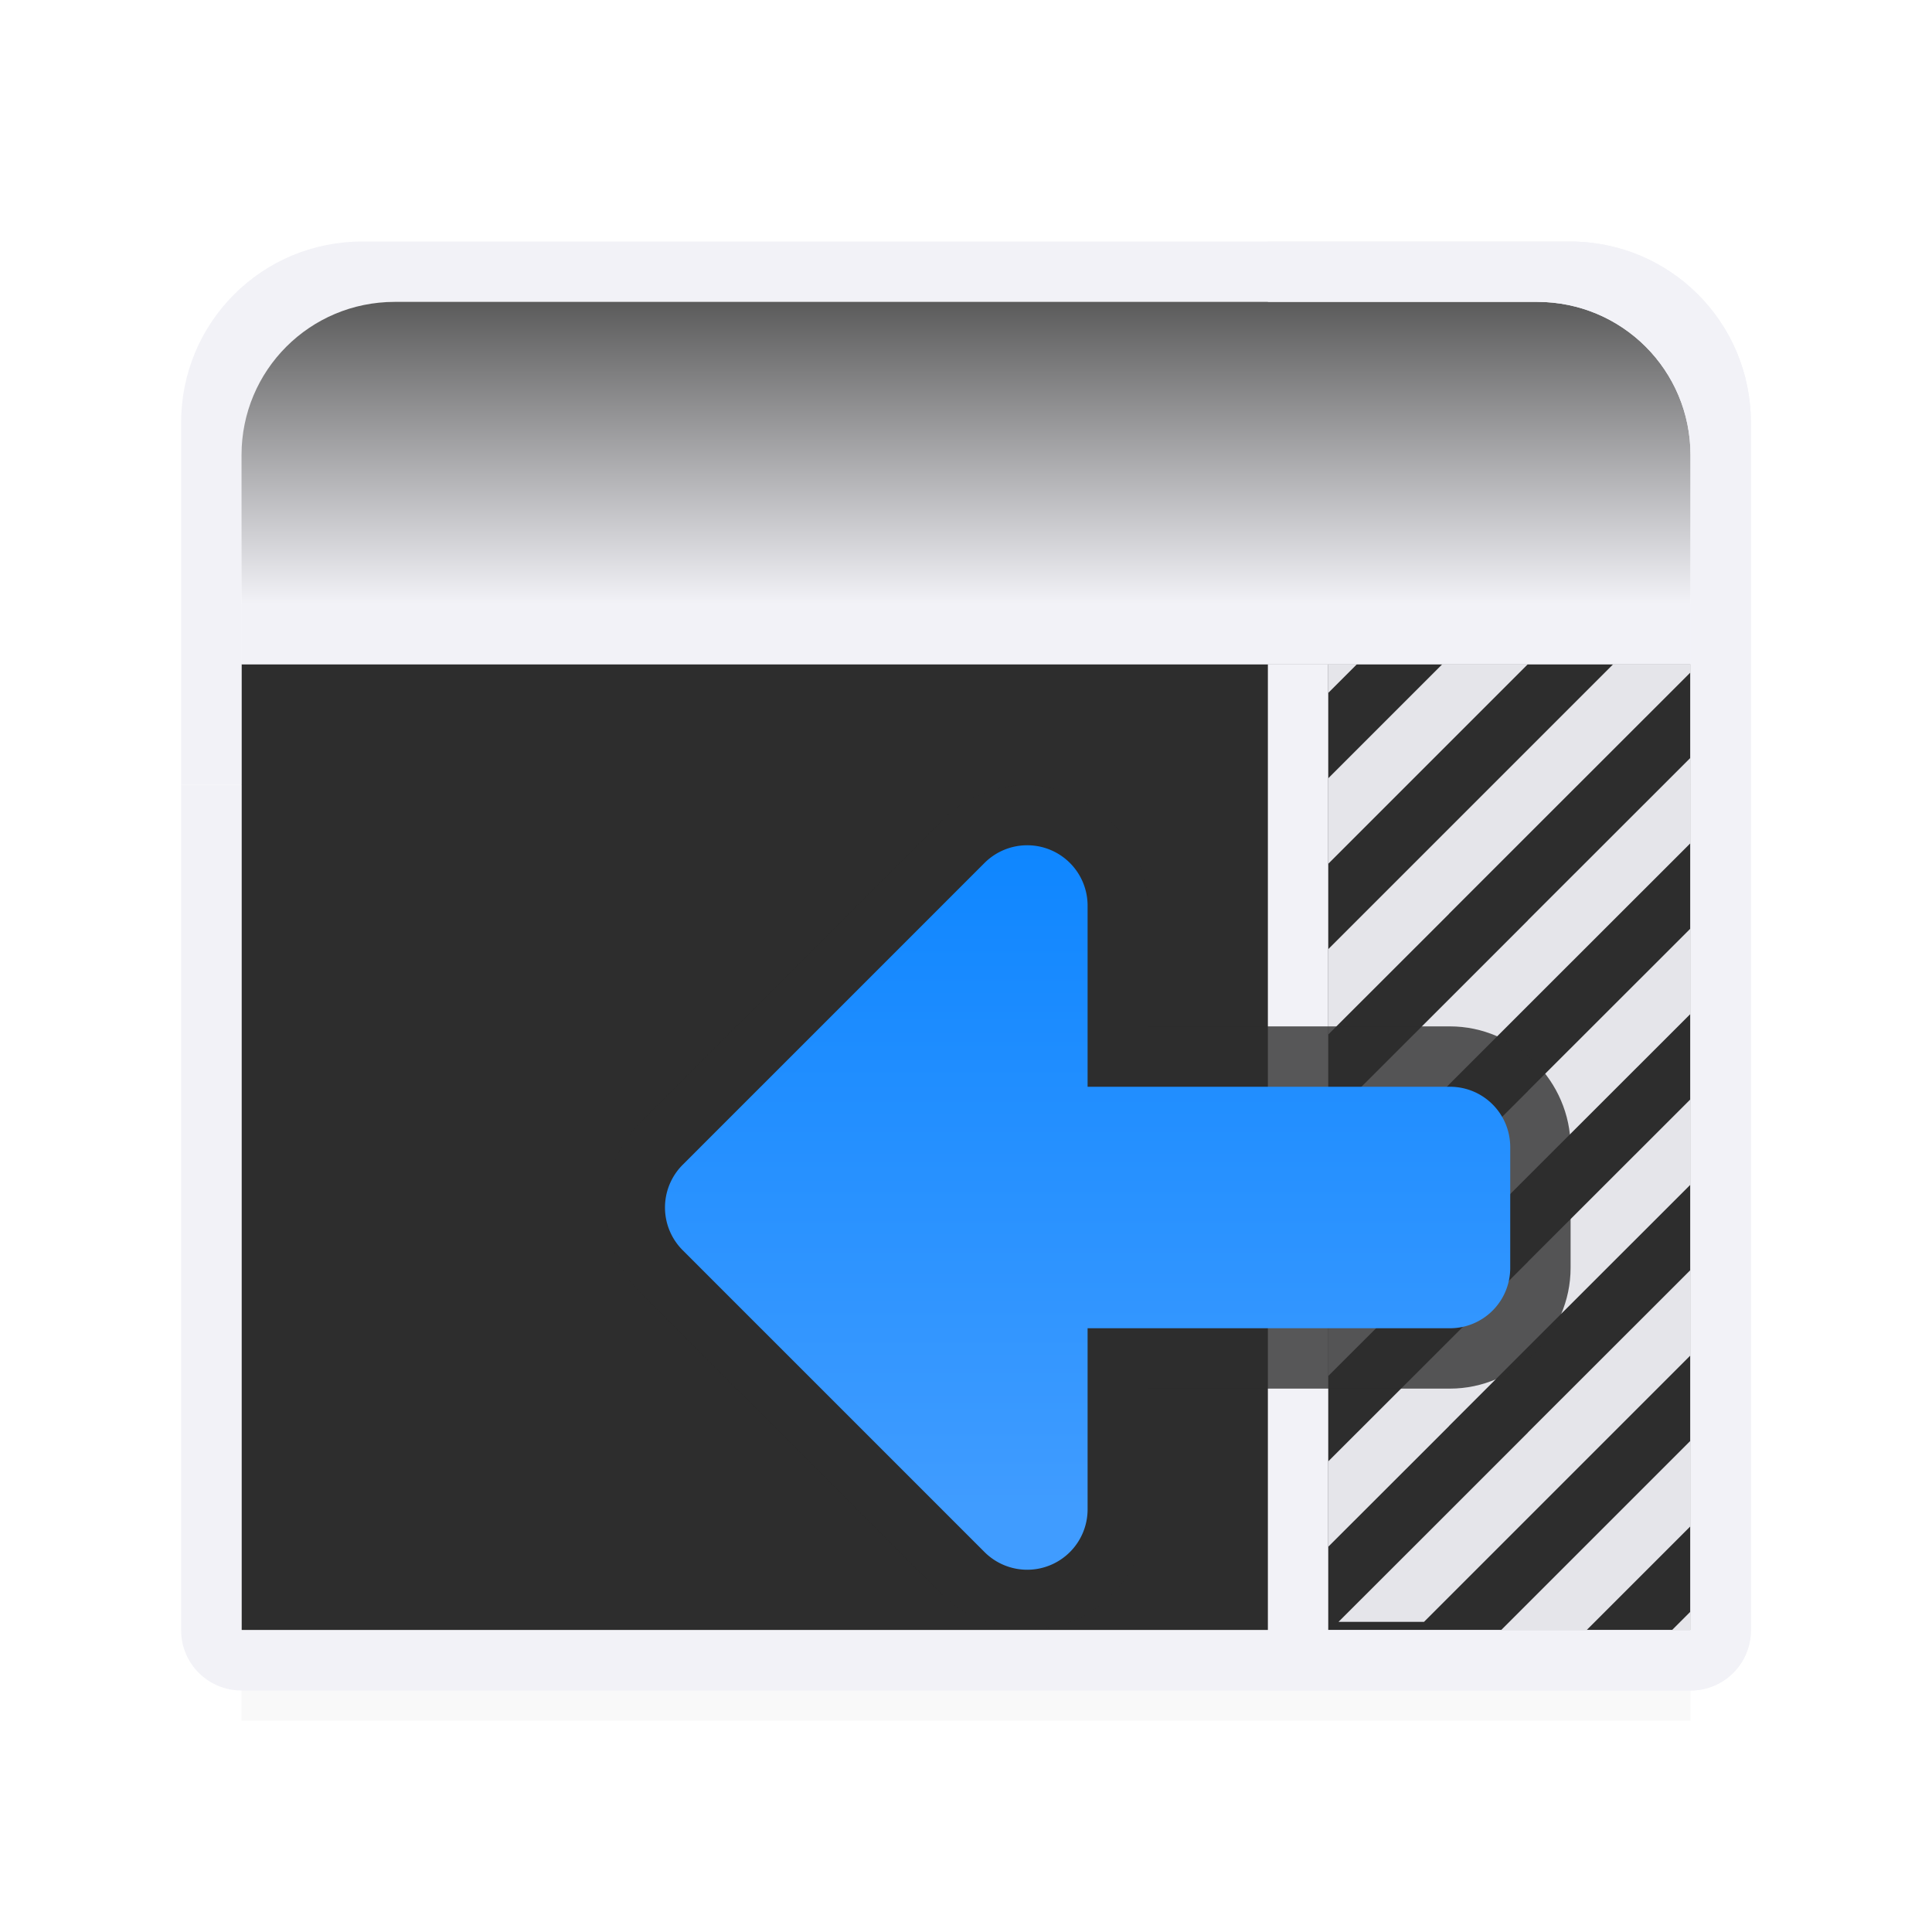 <svg viewBox="0 0 32 32" xmlns="http://www.w3.org/2000/svg" xmlns:xlink="http://www.w3.org/1999/xlink"><filter id="a" color-interpolation-filters="sRGB" height="1.095" width="1.097" x="-.049" y="-.047"><feGaussianBlur stdDeviation=".366"/></filter><linearGradient id="b" gradientTransform="matrix(.583 0 0 .678 -116.75 -9.034)" gradientUnits="userSpaceOnUse" x1="227.571" x2="227.571" y1="20.7" y2="28.075"><stop offset="0" stop-color="#5b5b5b"/><stop offset="1" stop-color="#f2f2f7"/></linearGradient><linearGradient id="c" gradientTransform="matrix(0 1 -1 0 31.014 -1)" gradientUnits="userSpaceOnUse" x1="26" x2="14" y1="12.014" y2="12.014"><stop offset="0" stop-color="#409cff"/><stop offset="1" stop-color="#0a84ff"/></linearGradient><path d="m4 25.941h24v2.559h-24z" filter="url(#a)" opacity=".15" stroke-width="1.015"/><path d="m4 11h24v16h-24z" fill="#2d2d2d" stroke-width="1.124"/><path d="m3 13v14c0 .554.446 1 1 1h18 1 5c.554 0 1-.446 1-1v-14h-1v14h-5-1-18v-14z" fill="#f2f2f7"/><path d="m6 4c-1.662 0-3 1.338-3 3v6h1v-5.461c0-1.406 1.133-2.539 2.539-2.539h15.461 1 2.461c1.406 0 2.539 1.133 2.539 2.539v5.461h1v-6c0-1.662-1.338-3-3-3h-3-1z" fill="#f2f2f7"/><path d="m6.539 5c-1.406 0-2.539 1.133-2.539 2.539v3.461h18 1 5v-3.461c0-1.406-1.133-2.539-2.539-2.539h-2.461-1z" fill="url(#b)"/><path d="m21 4v1h1 3.461c1.406 0 2.539 1.133 2.539 2.539v5.461 14h-6v-16h-1v16 1h1 6c.554 0 1-.446 1-1v-14-6c0-1.662-1.338-3-3-3h-4z" fill="#f2f2f7"/><path d="m22 11v.477l.477-.477zm1.891 0-1.891 1.891v1.416l2-2 1.307-1.307zm2.83 0-1.414 1.414-1.307 1.307-2 2v1.414l2-1.998v-.002l1.307-1.307 2.693-2.691v-.137zm1.279 1.551-2.693 2.691v.002l-1.307 1.307-2 1.998v1.414l2-1.998v-.002l1.307-1.307 2.693-2.691zm0 2.828-2.693 2.691v.002l-1.307 1.307-2 1.998v1.414l2-1.998v-.002l1.307-1.307 2.693-2.691zm0 2.828-2.693 2.691v.002l-1.307 1.307-2 1.998v1.414l2-1.998v-.002l1.307-1.307 2.693-2.691zm0 2.828-2.693 2.691v.002l-1.307 1.307-1.83 1.828h1.416l.414-.414 1.307-1.307 2.693-2.693zm0 2.828-2.693 2.693-.307.307-.137.137h1.416l1.721-1.721zm0 2.83-.307.307h.307z" fill="#e5e5ea"/><path d="m4 10h24v1h-24z" fill="#f2f2f7"/><path d="m16.955 13c-.504.015-.999.229-1.355.586l-5 5c-.74.741-.74 2.088 0 2.828l5 5c.555.555 1.454.734 2.18.434.725-.3 1.234-1.062 1.234-1.848v-2h5c1.091 0 2-.909 2-2v-2c0-1.091-.909-2-2-2h-5v-2c0-1.067-.992-2.031-2.059-2z" fill="#2d2d2d" fill-opacity=".784"/><path d="m25.014 19c0-.554-.446-1-1-1h-6v-3a1 1 0 0 0 -1.707-.707l-5 5a1 1 0 0 0 0 1.414l5 5a1 1 0 0 0 1.707-.707v-3h6c.554 0 1-.446 1-1z" fill="url(#c)"/></svg>